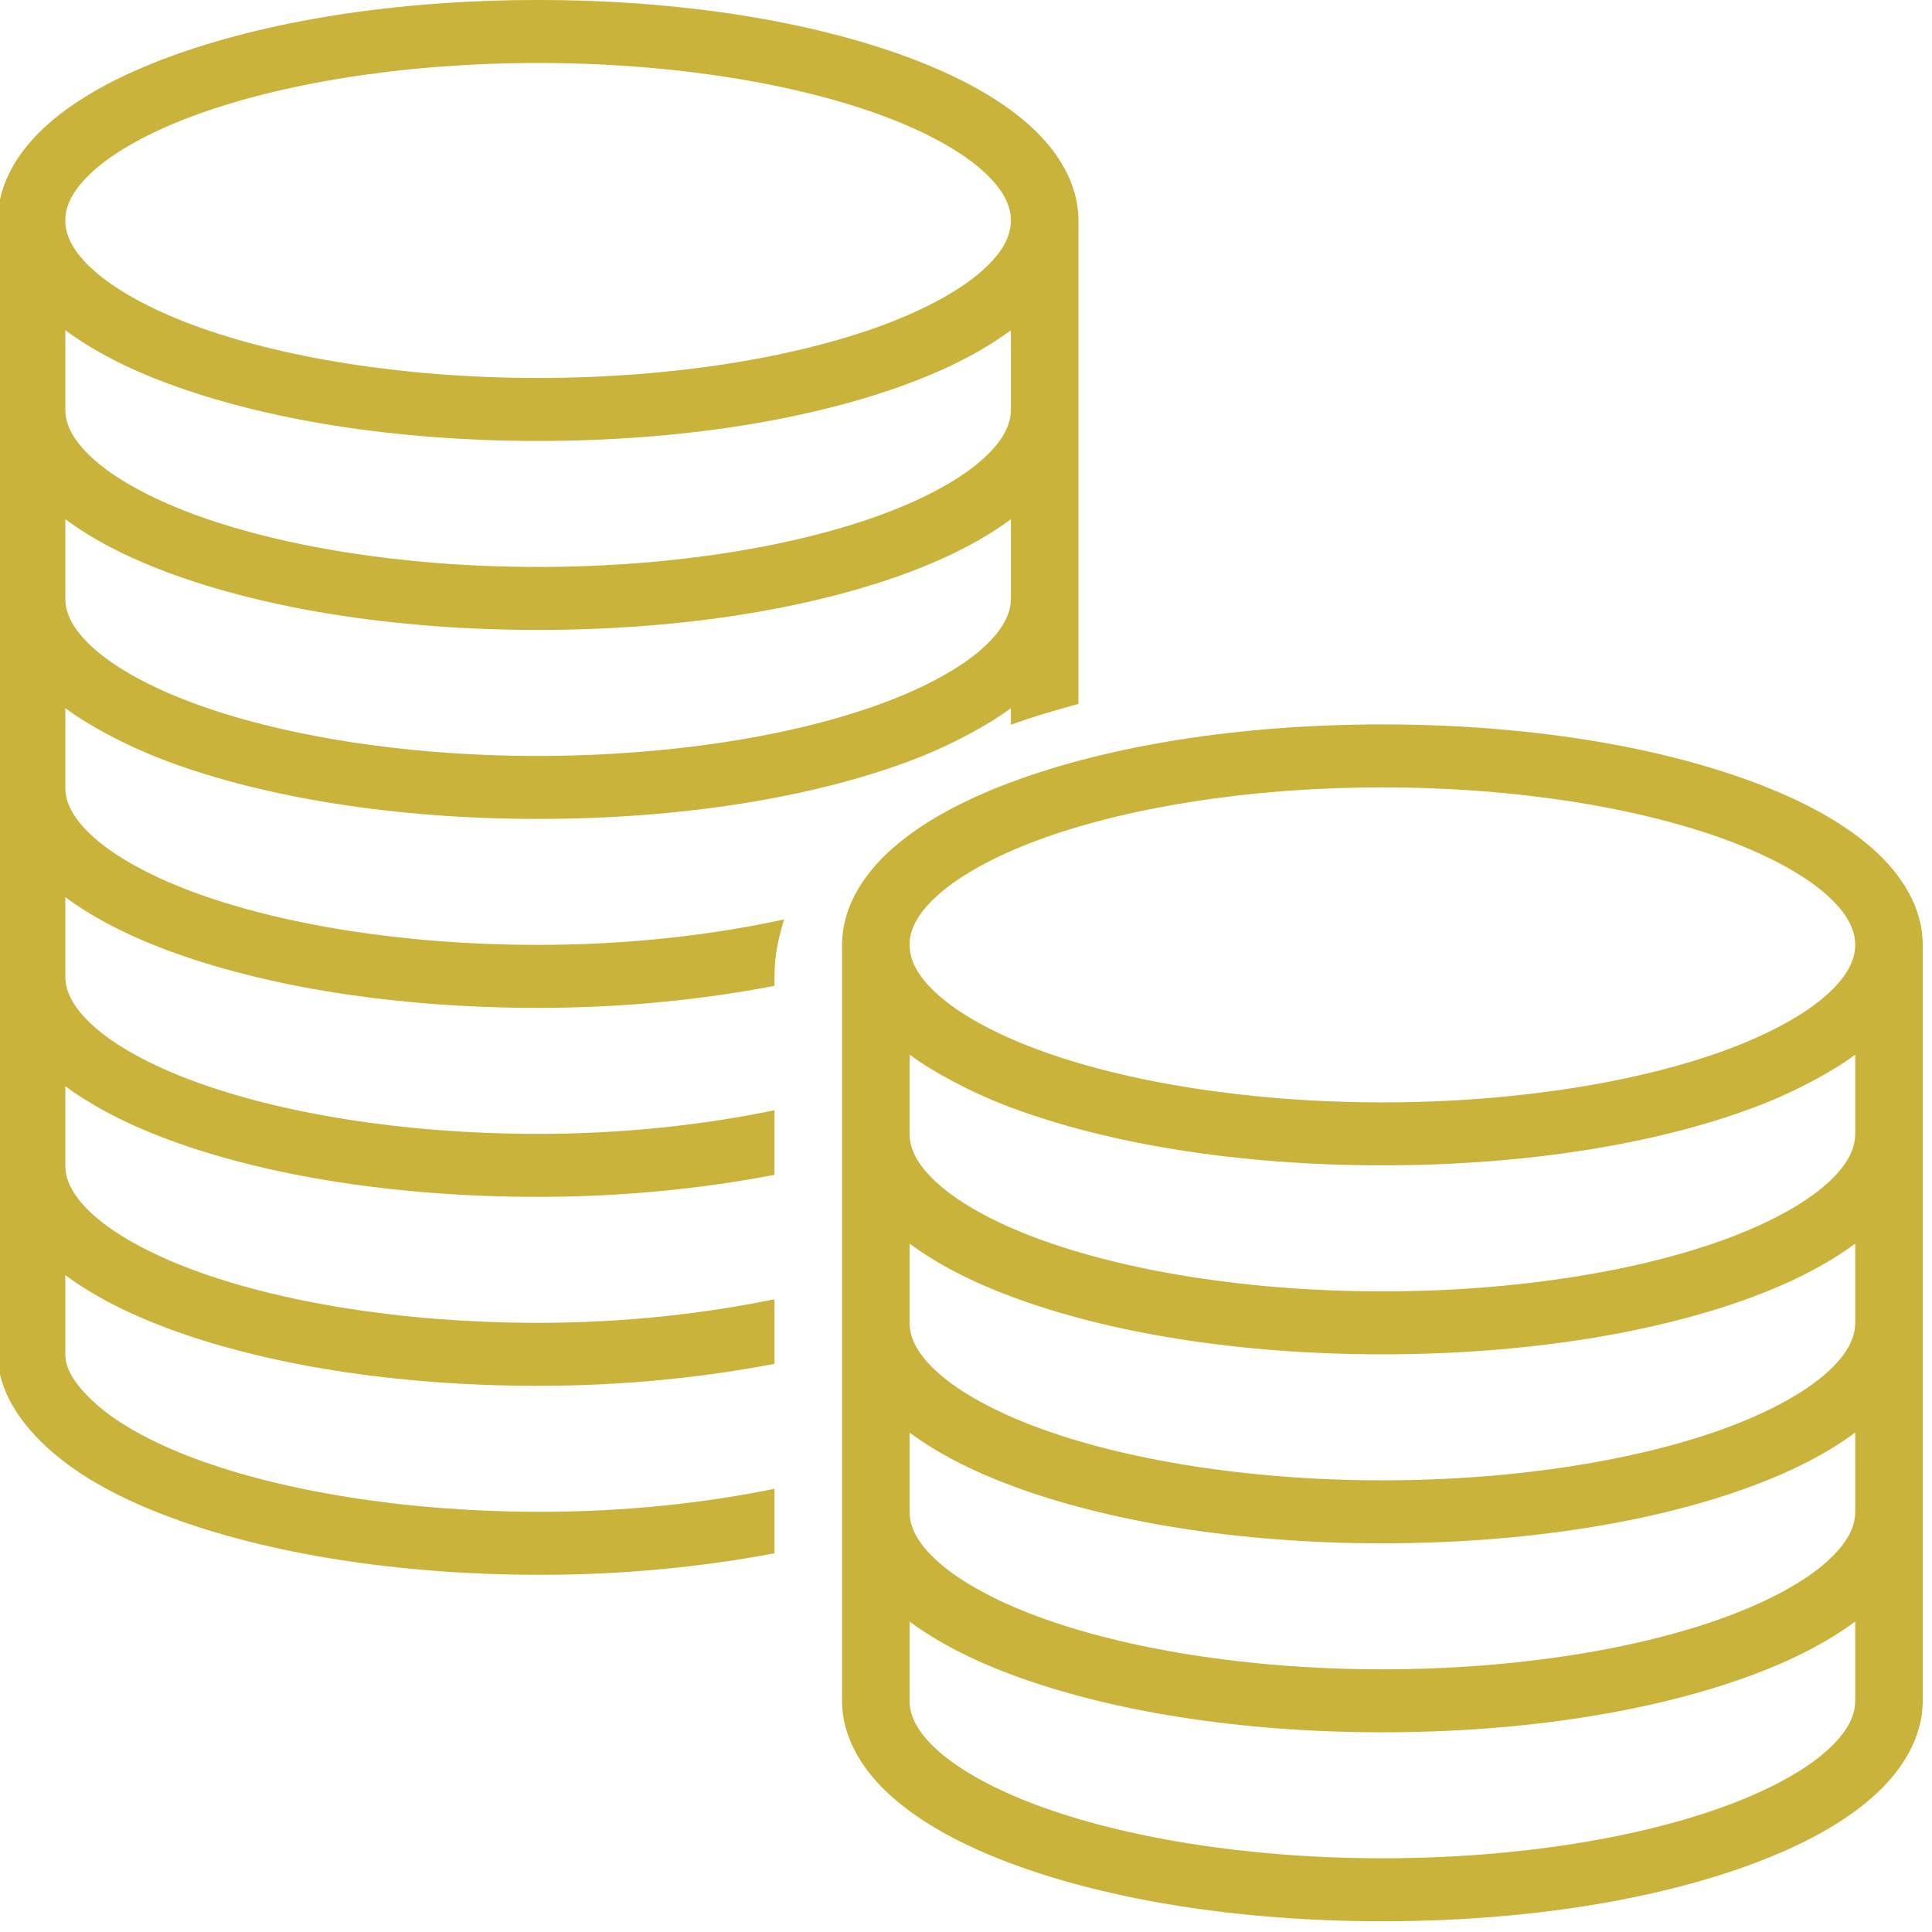 <svg width="65" height="65" viewBox="0 0 65 65" fill="none" xmlns="http://www.w3.org/2000/svg">
<g clip-path="url(#clip0)">
<path d="M18.104 0C13.275 0 8.902 0.718 5.633 1.937C3.998 2.547 2.633 3.279 1.62 4.172C0.608 5.066 -0.075 6.182 -0.075 7.418V20.133V45.565C-0.075 46.801 0.697 47.917 1.709 48.81C2.722 49.703 4.087 50.436 5.721 51.045C8.99 52.265 13.364 52.983 18.193 52.983C21.027 52.983 23.668 52.709 26.057 52.258V50.089C23.726 50.564 21.068 50.863 18.193 50.863C13.609 50.863 9.464 50.157 6.565 49.075C5.115 48.535 3.984 47.899 3.271 47.271C2.559 46.642 2.197 46.085 2.197 45.565V42.899C3.133 43.591 4.283 44.184 5.633 44.688C8.902 45.907 13.275 46.625 18.104 46.625C20.974 46.625 23.645 46.345 26.057 45.884V43.711C23.706 44.196 21.016 44.505 18.104 44.505C13.521 44.505 9.375 43.799 6.476 42.717C5.026 42.177 3.895 41.541 3.183 40.913C2.47 40.285 2.197 39.727 2.197 39.207V36.542C3.133 37.233 4.283 37.826 5.633 38.33C8.902 39.549 13.275 40.267 18.104 40.267C20.974 40.267 23.645 39.987 26.057 39.526V37.353C23.706 37.838 21.016 38.148 18.104 38.148C13.521 38.148 9.375 37.441 6.476 36.359C5.026 35.819 3.895 35.183 3.183 34.555C2.47 33.926 2.197 33.369 2.197 32.849V30.184C3.133 30.876 4.283 31.468 5.633 31.972C8.902 33.191 13.275 33.909 18.104 33.909C20.974 33.909 23.645 33.63 26.057 33.168V32.849C26.057 32.169 26.189 31.538 26.381 30.933C23.96 31.459 21.149 31.79 18.104 31.79C13.521 31.79 9.375 31.083 6.476 30.002C5.026 29.461 3.895 28.825 3.183 28.197C2.47 27.569 2.197 27.011 2.197 26.491V23.826C2.629 24.145 3.115 24.439 3.64 24.716C4.248 25.04 4.906 25.343 5.633 25.614C8.902 26.833 13.275 27.551 18.104 27.551C22.933 27.551 27.306 26.833 30.576 25.614C31.302 25.343 31.96 25.04 32.568 24.716C33.093 24.439 33.579 24.145 34.011 23.826V24.384C34.729 24.12 35.503 23.897 36.283 23.681V20.133V7.418C36.283 6.182 35.6 5.066 34.588 4.172C33.575 3.279 32.21 2.547 30.576 1.937C27.306 0.718 22.933 0 18.104 0V0ZM18.104 2.119C22.688 2.119 26.833 2.826 29.732 3.908C31.182 4.448 32.313 5.084 33.026 5.712C33.738 6.341 34.011 6.898 34.011 7.418C34.011 7.937 33.738 8.495 33.026 9.123C32.313 9.751 31.182 10.387 29.732 10.928C26.833 12.009 22.688 12.716 18.104 12.716C13.521 12.716 9.375 12.009 6.476 10.928C5.026 10.387 3.895 9.751 3.183 9.123C2.47 8.495 2.197 7.937 2.197 7.418C2.197 6.898 2.47 6.341 3.183 5.712C3.895 5.084 5.026 4.448 6.476 3.908C9.375 2.826 13.521 2.119 18.104 2.119ZM2.197 11.11C3.133 11.802 4.283 12.395 5.633 12.898C8.902 14.117 13.275 14.835 18.104 14.835C22.933 14.835 27.306 14.117 30.576 12.898C31.925 12.395 33.075 11.802 34.011 11.11V13.775C34.011 14.295 33.738 14.853 33.026 15.481C32.313 16.109 31.182 16.745 29.732 17.286C26.833 18.367 22.688 19.074 18.104 19.074C13.521 19.074 9.375 18.367 6.476 17.286C5.026 16.745 3.895 16.109 3.183 15.481C2.47 14.853 2.197 14.295 2.197 13.775V11.11V11.11ZM2.197 17.468C3.133 18.16 4.283 18.753 5.633 19.256C8.902 20.476 13.275 21.193 18.104 21.193C22.933 21.193 27.306 20.476 30.576 19.256C31.925 18.753 33.075 18.16 34.011 17.468V20.133C34.011 20.393 33.943 20.662 33.783 20.945C33.627 21.228 33.381 21.525 33.025 21.839C32.312 22.467 31.181 23.103 29.731 23.644C27.557 24.455 24.681 25.054 21.445 25.303C20.367 25.386 19.249 25.433 18.103 25.433C13.52 25.433 9.374 24.726 6.475 23.644C5.025 23.104 3.894 22.468 3.182 21.84C2.469 21.212 2.197 20.654 2.197 20.134V17.469L2.197 17.468Z" fill="#C9B33B"/>
<path d="M46.509 24.372C41.68 24.372 37.307 25.09 34.038 26.309C32.403 26.919 31.038 27.651 30.025 28.544C29.013 29.438 28.33 30.554 28.33 31.79V57.221C28.33 58.457 29.013 59.574 30.025 60.467C31.038 61.36 32.403 62.092 34.038 62.702C37.307 63.921 41.68 64.639 46.509 64.639C51.338 64.639 55.711 63.921 58.98 62.702C60.615 62.092 61.98 61.36 62.993 60.467C64.005 59.574 64.688 58.457 64.688 57.221V31.79C64.688 30.554 64.005 29.438 62.993 28.544C61.98 27.651 60.615 26.919 58.98 26.309C55.711 25.09 51.338 24.372 46.509 24.372V24.372ZM46.509 26.491C51.092 26.491 55.238 27.198 58.137 28.279C59.587 28.82 60.718 29.456 61.43 30.084C62.142 30.712 62.416 31.27 62.416 31.79C62.416 32.309 62.142 32.867 61.43 33.495C60.718 34.123 59.587 34.759 58.137 35.3C55.238 36.381 51.092 37.088 46.509 37.088C41.926 37.088 37.78 36.381 34.881 35.3C33.431 34.759 32.3 34.123 31.588 33.495C30.875 32.867 30.602 32.309 30.602 31.79C30.602 31.27 30.875 30.712 31.588 30.084C32.3 29.456 33.431 28.82 34.881 28.279C37.78 27.198 41.926 26.491 46.509 26.491ZM30.602 35.482C31.034 35.801 31.52 36.095 32.045 36.372C32.653 36.696 33.311 36.999 34.038 37.27C37.307 38.489 41.68 39.207 46.509 39.207C47.716 39.207 48.897 39.16 50.037 39.076C53.458 38.817 56.529 38.186 58.98 37.271C59.707 37 60.365 36.697 60.973 36.373C61.498 36.096 61.984 35.802 62.416 35.483V38.148C62.416 38.668 62.142 39.226 61.43 39.854C60.718 40.482 59.587 41.118 58.137 41.659C55.238 42.74 51.092 43.447 46.509 43.447C41.926 43.447 37.78 42.74 34.881 41.659C33.431 41.118 32.3 40.482 31.588 39.854C30.875 39.226 30.602 38.668 30.602 38.148V35.483V35.482ZM30.602 41.84C31.538 42.532 32.688 43.124 34.038 43.628C37.307 44.847 41.68 45.565 46.509 45.565C51.338 45.565 55.711 44.847 58.98 43.628C60.33 43.124 61.48 42.532 62.416 41.84V44.505C62.416 45.025 62.142 45.583 61.43 46.211C60.718 46.839 59.587 47.475 58.137 48.016C55.238 49.097 51.092 49.804 46.509 49.804C41.926 49.804 37.78 49.097 34.881 48.016C33.431 47.475 32.3 46.839 31.588 46.211C30.875 45.583 30.602 45.025 30.602 44.505V41.84V41.84ZM30.602 48.198C31.538 48.89 32.688 49.482 34.038 49.986C37.307 51.205 41.68 51.923 46.509 51.923C51.338 51.923 55.711 51.205 58.98 49.986C60.33 49.482 61.48 48.89 62.416 48.198V50.863C62.416 51.383 62.142 51.941 61.43 52.569C60.718 53.197 59.587 53.833 58.137 54.373C55.238 55.455 51.092 56.162 46.509 56.162C41.926 56.162 37.78 55.455 34.881 54.373C33.431 53.833 32.3 53.197 31.588 52.569C30.875 51.941 30.602 51.383 30.602 50.863V48.198ZM30.602 54.556C31.538 55.248 32.688 55.84 34.038 56.344C37.307 57.563 41.68 58.281 46.509 58.281C51.338 58.281 55.711 57.563 58.98 56.344C60.33 55.84 61.48 55.248 62.416 54.556V57.221C62.416 57.741 62.142 58.298 61.43 58.927C60.718 59.555 59.587 60.191 58.137 60.731C55.238 61.813 51.092 62.52 46.509 62.52C41.926 62.52 37.78 61.813 34.881 60.731C33.431 60.191 32.3 59.555 31.588 58.927C30.875 58.298 30.602 57.741 30.602 57.221V54.556Z" fill="#C9B33B"/>
</g>
<defs>
<clipPath id="clip0">
<rect width="65" height="65" fill="white"/>
</clipPath>
</defs>
</svg>

